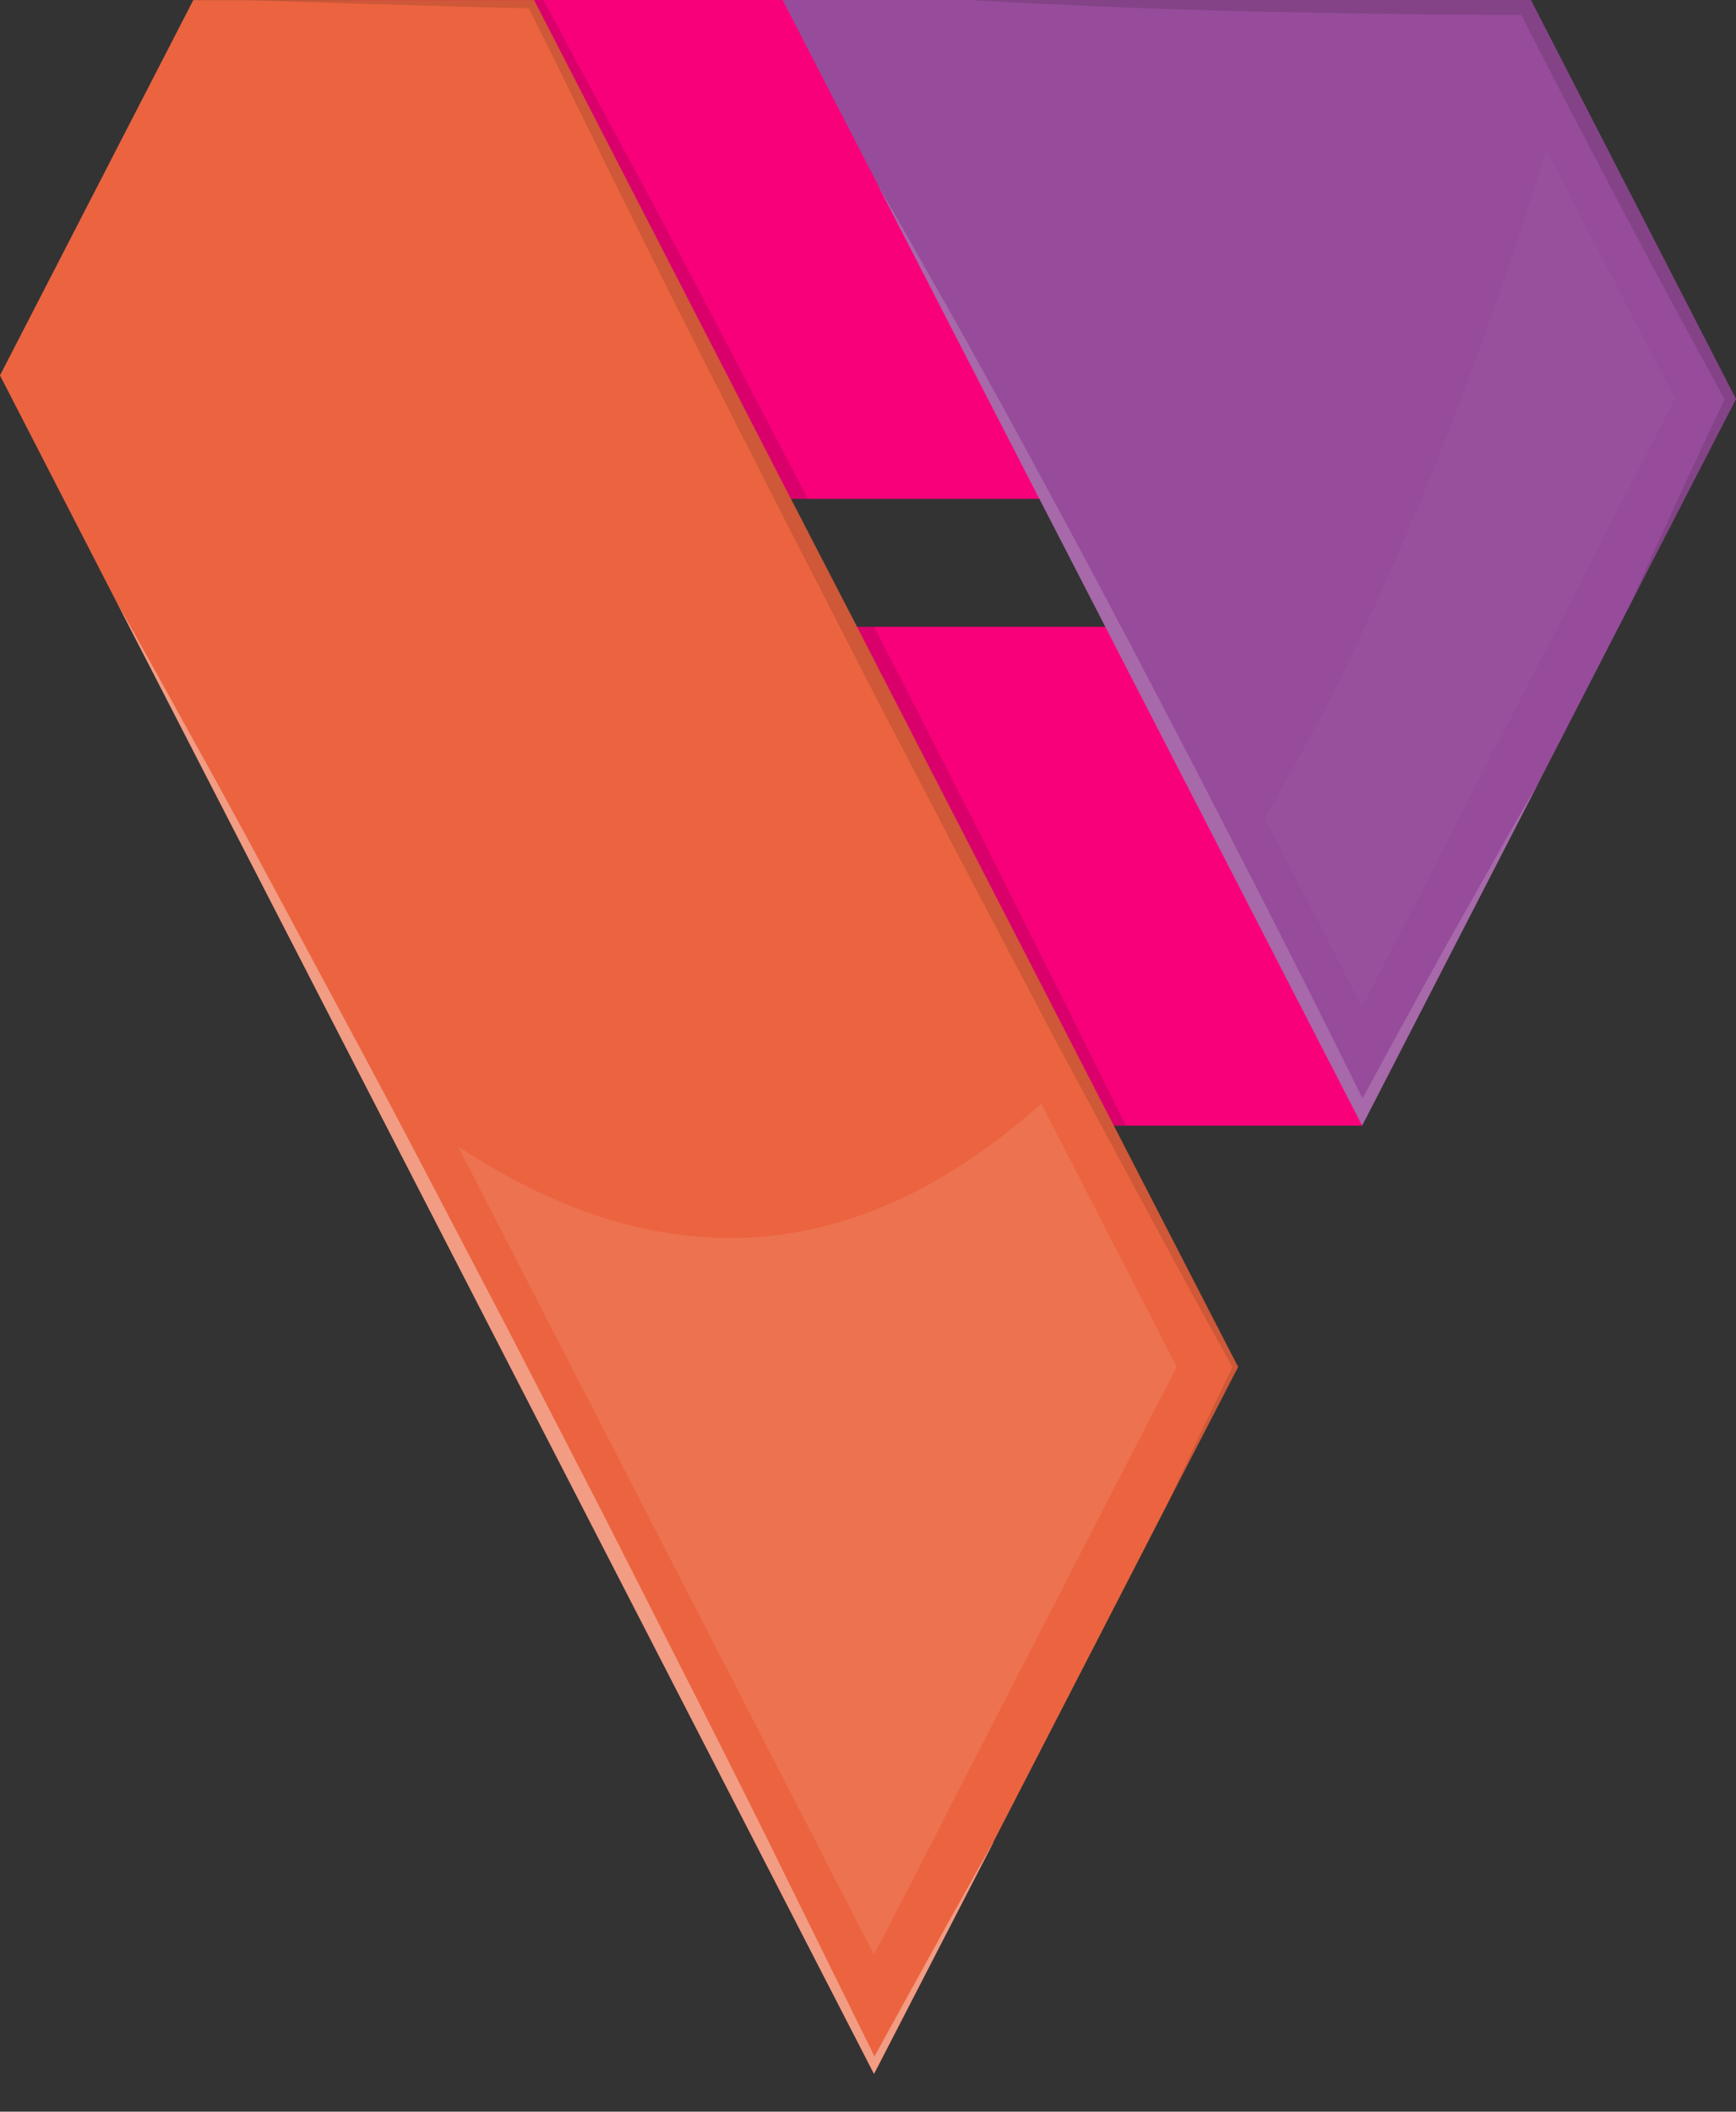 <svg width="37" height="45" viewBox="0 0 37 45" fill="none" xmlns="http://www.w3.org/2000/svg">
<rect x="0" y="0" width="37" height="45" fill="#333333" stroke="none"/>
<path d="M29.032 13.357H15.389V23.988H29.032V13.357Z" fill="url(#paint0_linear_71_247)"/>
<path d="M24.283 0H7.479V10.631H24.283V0Z" fill="url(#paint1_linear_71_247)"/>
<path d="M37 8.503L32.629 0H16.68L18.727 3.97C18.735 3.986 18.739 3.998 18.746 4.013L22.154 10.631L23.558 13.355L29.033 23.986L32.794 16.678C32.797 16.674 32.797 16.666 32.801 16.663L34.771 12.832C34.775 12.827 34.778 12.822 34.779 12.816L37 8.503Z" fill="url(#paint2_linear_71_247)"/>
<path d="M26.388 29.13L23.74 23.988L18.266 13.357L16.858 10.633L11.383 0.002H4.12L0 8L2.485 12.832C2.489 12.839 2.496 12.851 2.5 12.859L18.628 44.196L21.161 39.284C21.168 39.264 21.176 39.249 21.184 39.23L24.852 32.107C24.859 32.097 24.864 32.087 24.867 32.076L26.388 29.13Z" fill="url(#paint3_linear_71_247)"/>
<g style="mix-blend-mode:screen" opacity="0.6">
<g style="mix-blend-mode:screen" opacity="0.6">
<path d="M21.185 39.23C20.728 40.036 20.274 40.848 19.825 41.666L18.638 43.822L16.831 40.158C16.187 38.84 15.524 37.526 14.861 36.215L12.865 32.284L10.845 28.366L8.801 24.461C8.119 23.159 7.421 21.864 6.723 20.568C6.026 19.273 5.338 17.975 4.629 16.687C3.92 15.412 3.226 14.129 2.501 12.861L18.628 44.196L21.161 39.284C21.17 39.264 21.177 39.251 21.185 39.23Z" fill="white"/>
</g>
</g>
<g style="mix-blend-mode:multiply" opacity="0.35">
<g style="mix-blend-mode:multiply" opacity="0.35">
<path d="M23.741 23.988H23.996L22.876 21.724L21.038 18.064L19.177 14.415L18.628 13.357H18.264L16.856 10.633H17.221L15.398 7.147C14.156 4.751 12.859 2.382 11.583 0.002H5.344C6.054 0.033 6.763 0.056 7.477 0.075L8.365 0.099C9.334 0.126 10.303 0.16 11.273 0.176C12.471 2.592 13.646 5.019 14.867 7.419L16.503 10.633L16.724 11.071L17.899 13.359L18.593 14.716L20.485 18.347L22.392 21.973L23.474 23.988L24.331 25.582C24.968 26.769 25.613 27.953 26.266 29.134C25.793 30.11 25.326 31.091 24.866 32.076L26.386 29.13L23.741 23.988Z" fill="black"/>
</g>
</g>
<g style="mix-blend-mode:screen" opacity="0.4">
<g style="mix-blend-mode:screen" opacity="0.4">
<path d="M32.794 16.68C32.443 17.269 32.105 17.86 31.778 18.451L30.766 20.25C30.184 21.302 29.609 22.355 29.04 23.41C29.037 23.407 29.037 23.399 29.033 23.395C28.281 21.871 27.516 20.352 26.739 18.836L25.452 16.335L24.149 13.838C24.064 13.679 23.979 13.516 23.893 13.357C23.415 12.446 22.931 11.538 22.44 10.633C22.125 10.048 21.808 9.466 21.49 8.88C21.036 8.059 20.586 7.237 20.121 6.419C19.655 5.601 19.202 4.783 18.725 3.972C18.733 3.987 18.737 3.999 18.745 4.015L22.152 10.633L23.556 13.357L29.031 23.988L32.794 16.68Z" fill="white"/>
</g>
</g>
<g style="mix-blend-mode:multiply" opacity="0.35">
<g style="mix-blend-mode:multiply" opacity="0.35">
<path d="M37 8.503L32.629 0H20.662C21.658 0.066 22.655 0.096 23.651 0.147C24.651 0.186 25.648 0.221 26.644 0.243C27.64 0.265 28.637 0.285 29.633 0.297C30.564 0.316 31.491 0.316 32.425 0.32C32.755 0.976 33.092 1.623 33.429 2.271L34.538 4.391C35.267 5.768 36.007 7.144 36.759 8.509C36.425 9.207 36.096 9.905 35.775 10.611C35.44 11.348 35.096 12.073 34.778 12.817L37 8.503Z" fill="black"/>
</g>
</g>
<g style="mix-blend-mode:overlay" opacity="0.16">
<g style="mix-blend-mode:overlay" opacity="0.16">
<path d="M35.693 8.503L32.964 3.199C31.642 7.459 29.641 12.891 26.962 17.428L29.032 21.448L31.723 16.218L31.785 16.027L31.855 15.961L35.693 8.503Z" fill="white"/>
</g>
</g>
<g style="mix-blend-mode:overlay" opacity="0.3">
<g style="mix-blend-mode:overlay" opacity="0.3">
<path d="M25.081 29.13L22.193 23.519C18.752 26.598 14.605 27.625 9.762 24.43L18.628 41.657L20.109 38.788L20.129 38.733L20.148 38.698L23.832 31.545L25.081 29.13Z" fill="white"/>
</g>
</g>
<defs>
<linearGradient id="paint0_linear_71_247" x1="-47.742" y1="203.891" x2="-34.098" y2="203.891" gradientUnits="userSpaceOnUse">
<stop stop-color="#FC7300"/>
<stop offset="1" stop-color="#F8007A"/>
</linearGradient>
<linearGradient id="paint1_linear_71_247" x1="-55.653" y1="217.25" x2="-38.849" y2="217.25" gradientUnits="userSpaceOnUse">
<stop stop-color="#FC7300"/>
<stop offset="1" stop-color="#F8007A"/>
</linearGradient>
<linearGradient id="paint2_linear_71_247" x1="-36.295" y1="223.455" x2="-36.295" y2="200.213" gradientUnits="userSpaceOnUse">
<stop stop-color="#EB643F"/>
<stop offset="1" stop-color="#964C9A"/>
</linearGradient>
<linearGradient id="paint3_linear_71_247" x1="-49.927" y1="179.651" x2="-49.927" y2="222.299" gradientUnits="userSpaceOnUse">
<stop stop-color="#EB643F"/>
<stop offset="1" stop-color="#964C9A"/>
</linearGradient>
</defs>
</svg>

